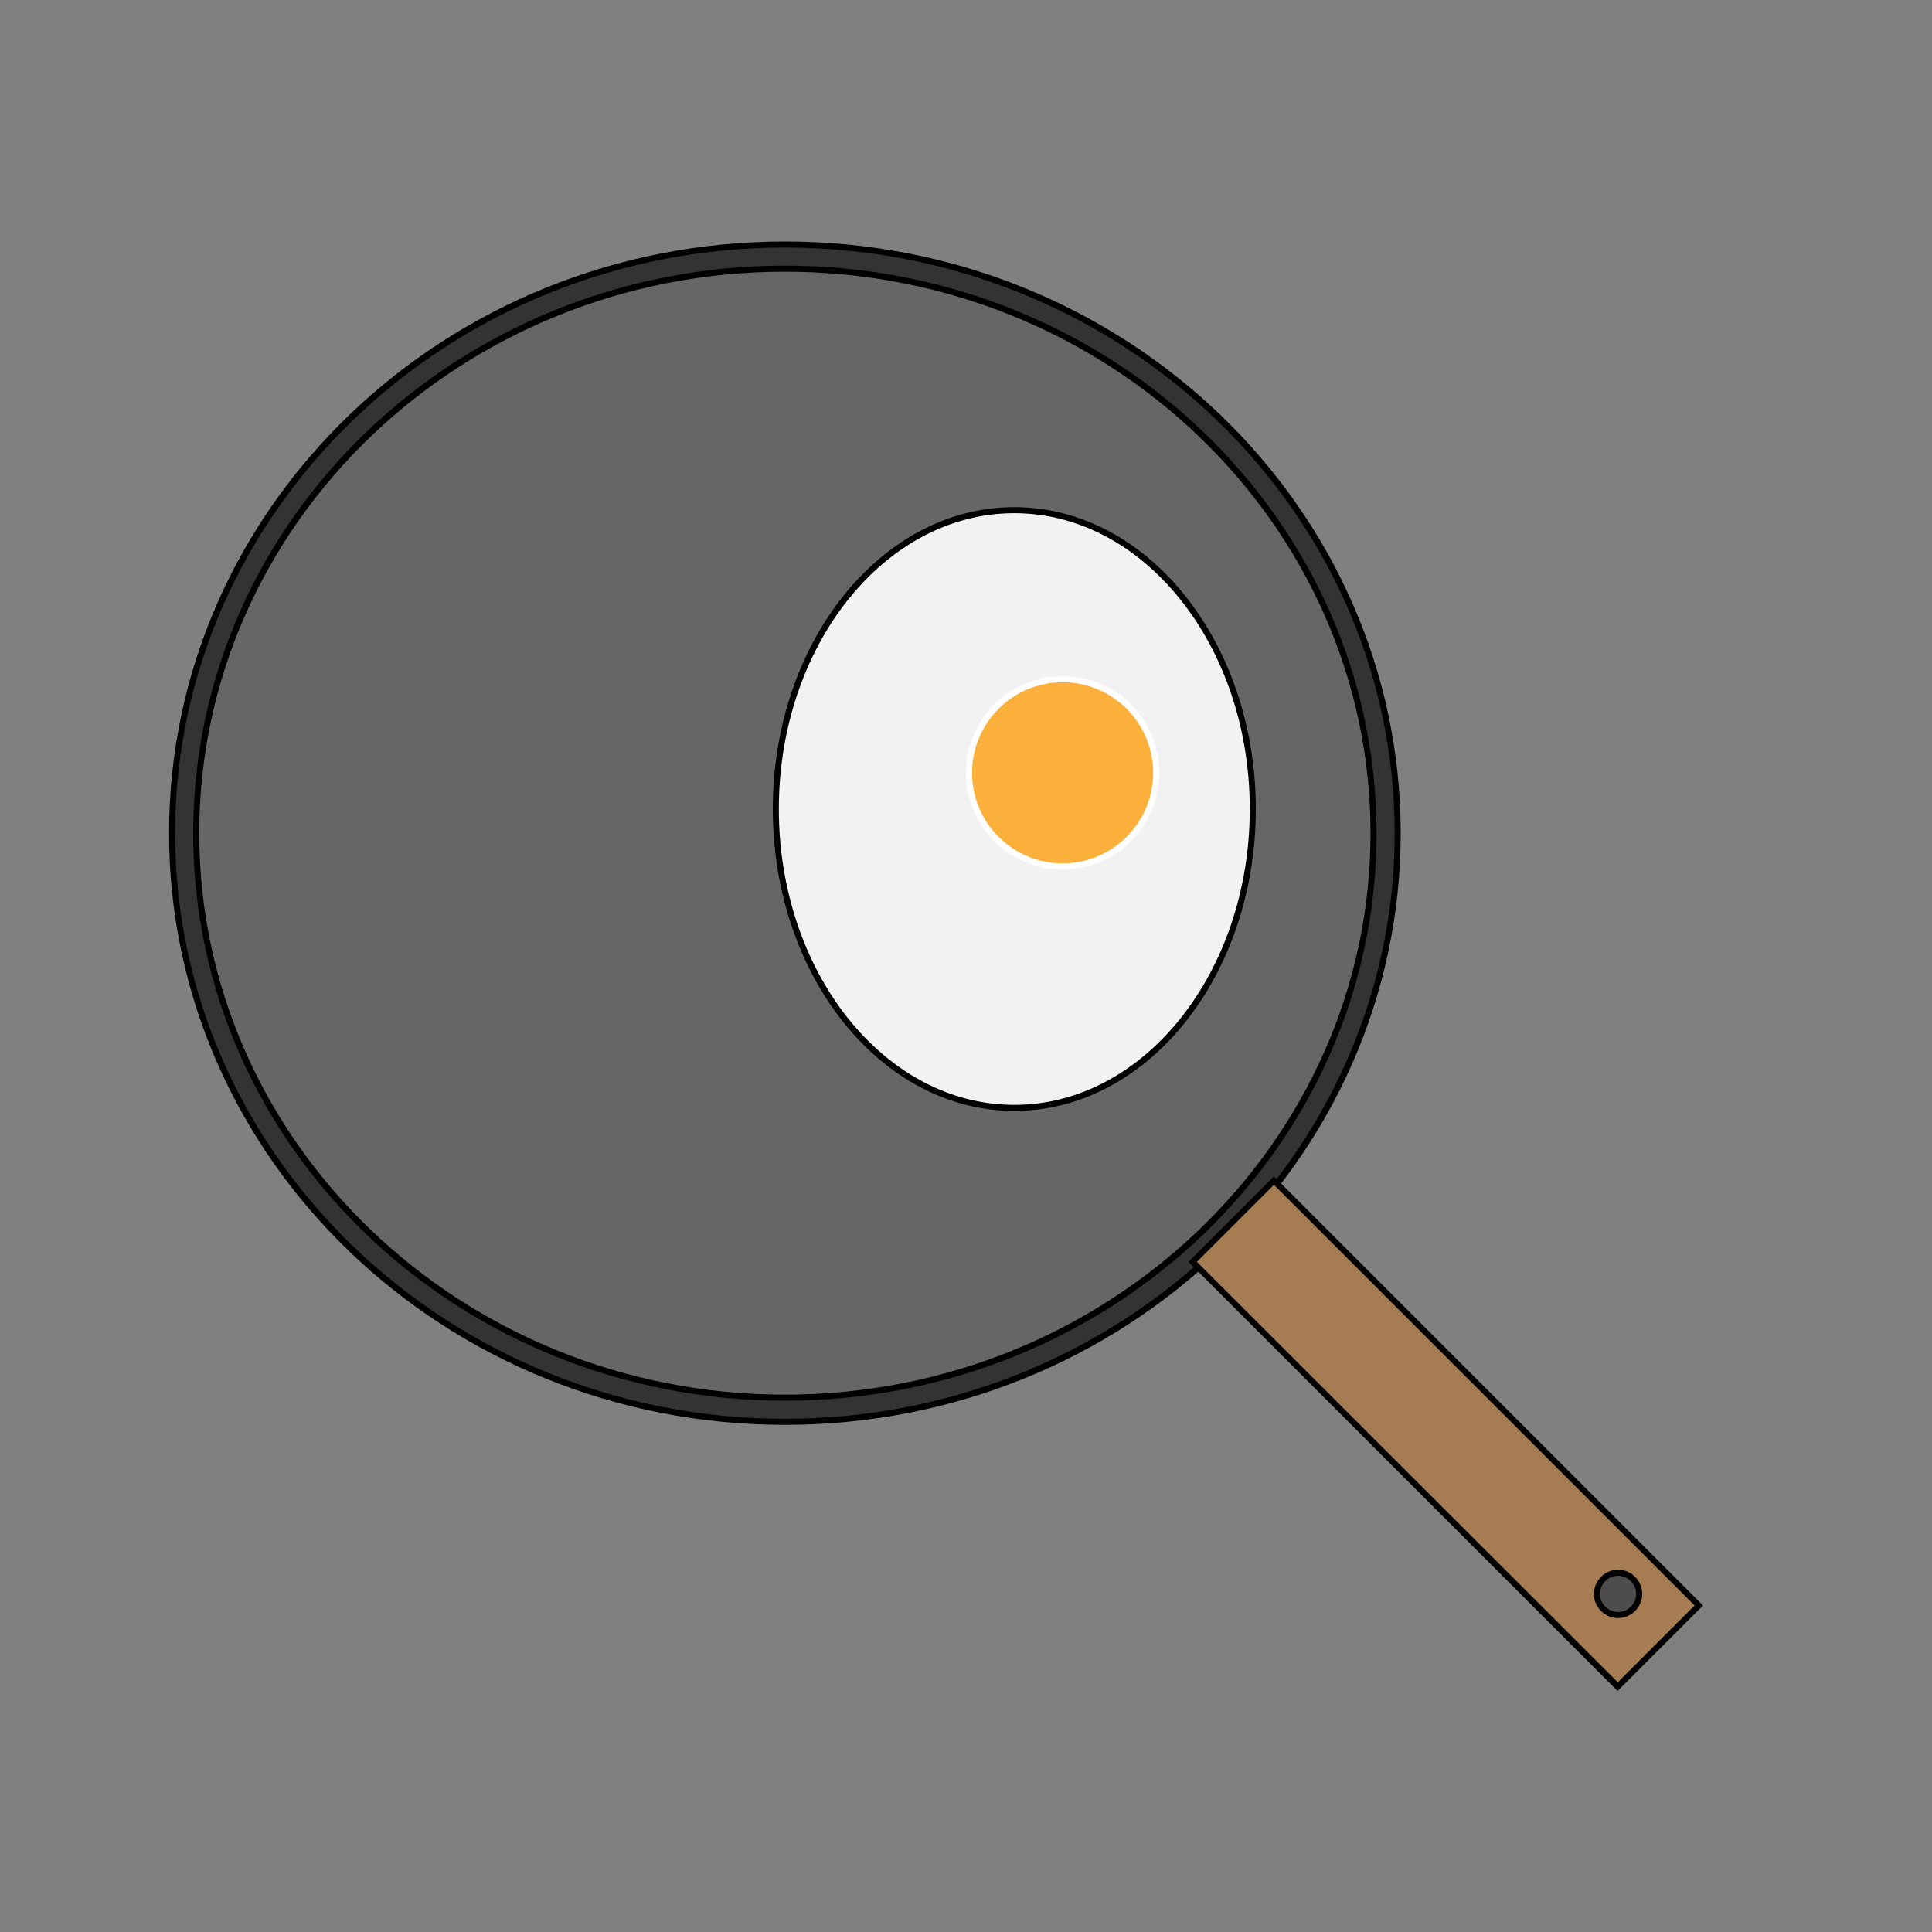 <?xml version="1.0" encoding="utf-8"?>
<!-- Generator: Adobe Illustrator 23.0.6, SVG Export Plug-In . SVG Version: 6.00 Build 0)  -->
<svg version="1.1" id="Layer_1" xmlns="http://www.w3.org/2000/svg" xmlns:xlink="http://www.w3.org/1999/xlink" x="0px" y="0px"
	 viewBox="0 0 80 80" style="enable-background:new 0 0 80 80;" xml:space="preserve">
<rect x="0" y="0" width="80" height="80" fill="#808080" stroke="none"/>
<style type="text/css">
	.st0{fill:#333333;}
	.st1{fill:#A67C52;}
	.st2{fill:#666666;}
	.st3{fill:#4D4D4D;}
	.st4{fill:#F2F2F2;}
	.st5{fill:#FBB03B;}
	.st6{fill:#FFFFFF;}
</style>
<g>
	<ellipse class="st0" cx="32.5" cy="34.5" rx="25.38" ry="24.38"/>
	<path d="M32.5,10.25c13.92,0,25.25,10.88,25.25,24.25S46.42,58.75,32.5,58.75S7.25,47.87,7.25,34.5S18.58,10.25,32.5,10.25
		 M32.5,10C18.42,10,7,20.97,7,34.5S18.42,59,32.5,59S58,48.03,58,34.5S46.58,10,32.5,10L32.5,10z"/>
</g>
<g>
	
		<rect x="57.49" y="46.92" transform="matrix(0.707 -0.707 0.707 0.707 -24.443 59.718)" class="st1" width="4.75" height="24.88"/>
	<path d="M52.75,49.06l17.42,17.42l-3.18,3.18L49.56,52.25L52.75,49.06 M52.75,48.71l-3.54,3.54l17.77,17.77l3.54-3.54L52.75,48.71
		L52.75,48.71z"/>
</g>
<g>
	<ellipse class="st2" cx="32.5" cy="34.5" rx="24.38" ry="23.38"/>
	<path d="M32.5,11.25c13.37,0,24.25,10.43,24.25,23.25S45.87,57.75,32.5,57.75S8.25,47.32,8.25,34.5S19.13,11.25,32.5,11.25
		 M32.5,11C18.97,11,8,21.52,8,34.5S18.97,58,32.5,58S57,47.48,57,34.5S46.03,11,32.5,11L32.5,11z"/>
</g>
<g>
	<circle class="st3" cx="67" cy="66" r="0.88"/>
	<path d="M67,65.25c0.41,0,0.75,0.34,0.75,0.75s-0.34,0.75-0.75,0.75s-0.75-0.34-0.75-0.75S66.59,65.25,67,65.25 M67,65
		c-0.55,0-1,0.45-1,1s0.45,1,1,1s1-0.45,1-1S67.55,65,67,65L67,65z"/>
</g>
<g>
	<ellipse class="st4" cx="42" cy="33.5" rx="9.88" ry="12.38"/>
	<path d="M42,21.25c5.38,0,9.75,5.5,9.75,12.25S47.38,45.75,42,45.75s-9.75-5.5-9.75-12.25S36.62,21.25,42,21.25 M42,21
		c-5.52,0-10,5.6-10,12.5S36.48,46,42,46s10-5.6,10-12.5S47.52,21,42,21L42,21z"/>
</g>
<g>
	<circle class="st5" cx="44" cy="32" r="3.88"/>
	<path class="st6" d="M44,28.25c2.07,0,3.75,1.68,3.75,3.75s-1.68,3.75-3.75,3.75s-3.75-1.68-3.75-3.75S41.93,28.25,44,28.25 M44,28
		c-2.21,0-4,1.79-4,4s1.79,4,4,4s4-1.79,4-4S46.21,28,44,28L44,28z"/>
</g>
</svg>

